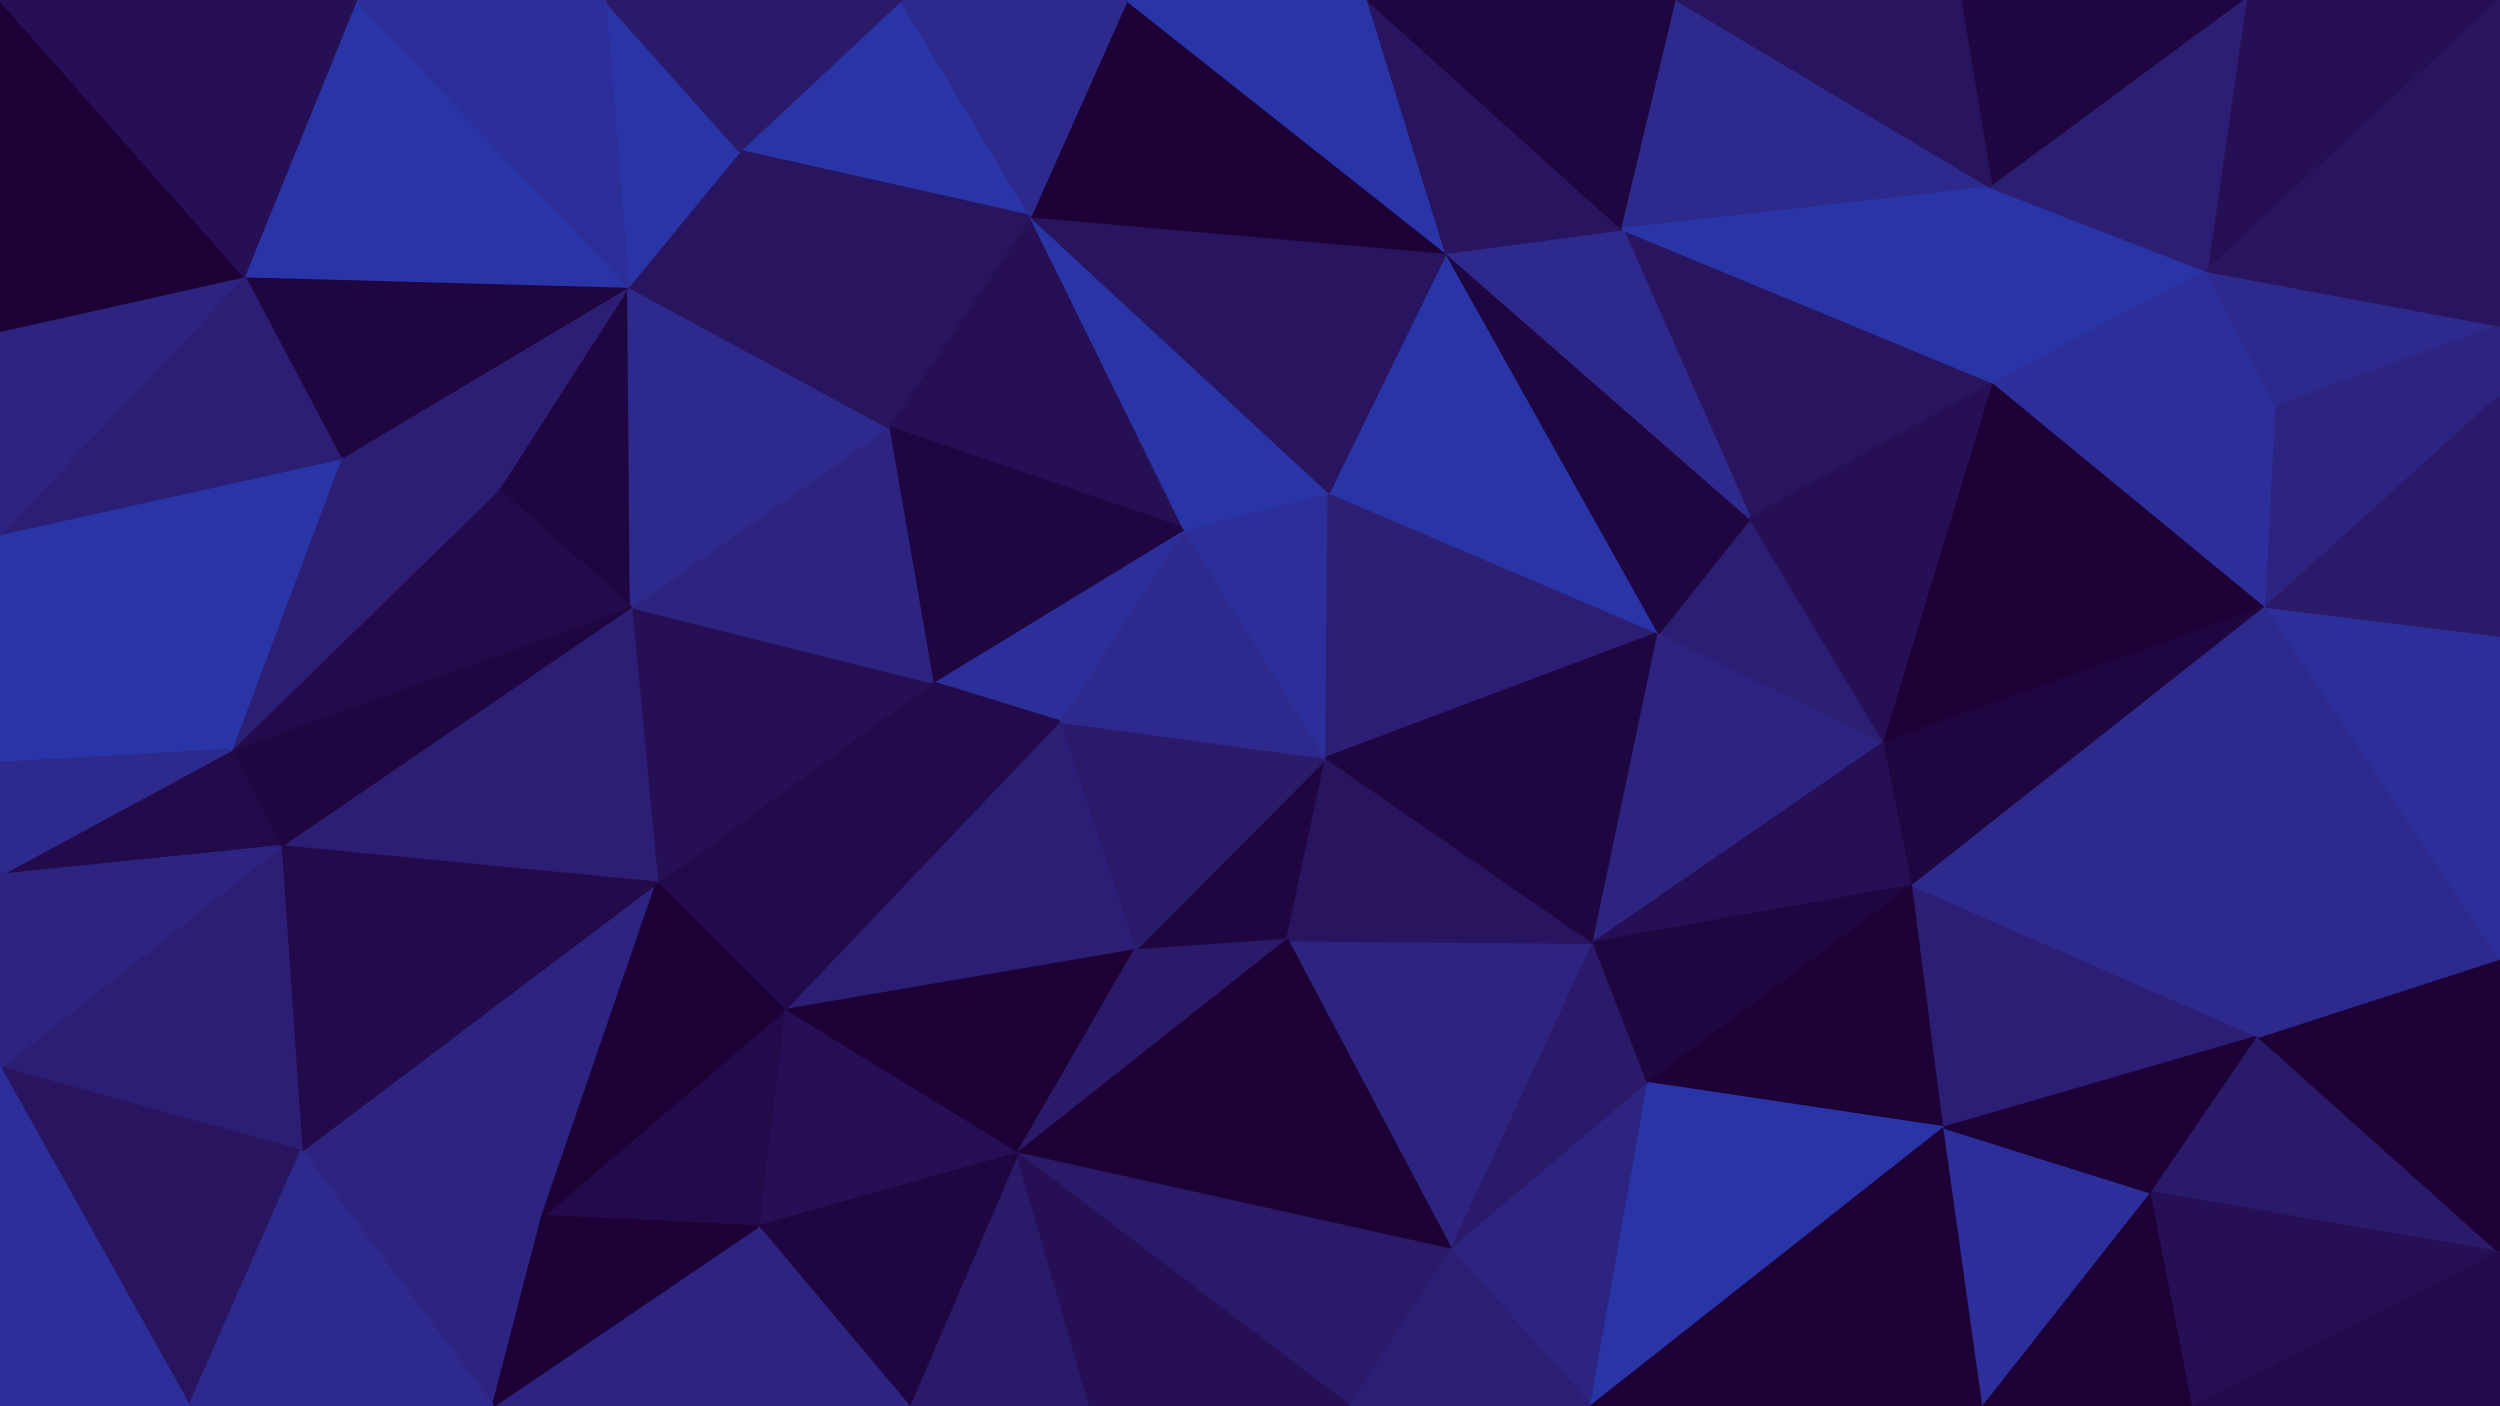 <svg id="visual" viewBox="0 0 960 540" width="960" height="540" xmlns="http://www.w3.org/2000/svg" xmlns:xlink="http://www.w3.org/1999/xlink" version="1.1"><g stroke-width="1" stroke-linejoin="bevel"><path d="M509.3 291L435.7 365L494.3 361Z" fill="#1f0640" stroke="#1f0640"></path><path d="M509.3 291L406.7 277L435.7 365Z" fill="#2b196a" stroke="#2b196a"></path><path d="M509.3 291L454.7 203L406.7 277Z" fill="#2d298d" stroke="#2d298d"></path><path d="M454.7 203L358 262L406.7 277Z" fill="#2c2f99" stroke="#2c2f99"></path><path d="M406.7 277L301 388L435.7 365Z" fill="#2d1e75" stroke="#2d1e75"></path><path d="M509.3 291L510.3 189L454.7 203Z" fill="#2c2f99" stroke="#2c2f99"></path><path d="M301 388L390.7 443L435.7 365Z" fill="#1c0036" stroke="#1c0036"></path><path d="M435.7 365L390.7 443L494.3 361Z" fill="#2b196a" stroke="#2b196a"></path><path d="M557.3 480L612 362L494.3 361Z" fill="#2d2481" stroke="#2d2481"></path><path d="M494.3 361L612 362L509.3 291Z" fill="#29145f" stroke="#29145f"></path><path d="M509.3 291L637 243L510.3 189Z" fill="#2d1e75" stroke="#2d1e75"></path><path d="M358 262L301 388L406.7 277Z" fill="#230a4a" stroke="#230a4a"></path><path d="M390.7 443L557.3 480L494.3 361Z" fill="#1c0036" stroke="#1c0036"></path><path d="M612 362L637 243L509.3 291Z" fill="#1f0640" stroke="#1f0640"></path><path d="M395.7 83L341 164L454.7 203Z" fill="#260f54" stroke="#260f54"></path><path d="M454.7 203L341 164L358 262Z" fill="#1f0640" stroke="#1f0640"></path><path d="M358 262L252.3 339L301 388Z" fill="#230a4a" stroke="#230a4a"></path><path d="M557.3 480L633 416L612 362Z" fill="#2b196a" stroke="#2b196a"></path><path d="M612 362L723.7 285L637 243Z" fill="#2d2481" stroke="#2d2481"></path><path d="M242.3 233L252.3 339L358 262Z" fill="#260f54" stroke="#260f54"></path><path d="M349 540L418.7 540L390.7 443Z" fill="#2b196a" stroke="#2b196a"></path><path d="M390.7 443L518.3 540L557.3 480Z" fill="#2b196a" stroke="#2b196a"></path><path d="M291 471L390.7 443L301 388Z" fill="#260f54" stroke="#260f54"></path><path d="M418.7 540L518.3 540L390.7 443Z" fill="#260f54" stroke="#260f54"></path><path d="M557.3 480L611 540L633 416Z" fill="#2d2481" stroke="#2d2481"></path><path d="M208.3 467L291 471L301 388Z" fill="#230a4a" stroke="#230a4a"></path><path d="M341 164L242.3 233L358 262Z" fill="#2d2481" stroke="#2d2481"></path><path d="M637 243L555.3 97L510.3 189Z" fill="#2935a6" stroke="#2935a6"></path><path d="M510.3 189L395.7 83L454.7 203Z" fill="#2935a6" stroke="#2935a6"></path><path d="M723.7 285L672 199L637 243Z" fill="#2d1e75" stroke="#2d1e75"></path><path d="M637 243L672 199L555.3 97Z" fill="#1f0640" stroke="#1f0640"></path><path d="M555.3 97L395.7 83L510.3 189Z" fill="#29145f" stroke="#29145f"></path><path d="M241.3 110L191.3 188L242.3 233Z" fill="#1f0640" stroke="#1f0640"></path><path d="M291 471L349 540L390.7 443Z" fill="#1f0640" stroke="#1f0640"></path><path d="M734.7 340L723.7 285L612 362Z" fill="#260f54" stroke="#260f54"></path><path d="M518.3 540L611 540L557.3 480Z" fill="#2d1e75" stroke="#2d1e75"></path><path d="M633 416L734.7 340L612 362Z" fill="#1f0640" stroke="#1f0640"></path><path d="M746.7 433L734.7 340L633 416Z" fill="#1c0036" stroke="#1c0036"></path><path d="M765.7 147L623 88L672 199Z" fill="#29145f" stroke="#29145f"></path><path d="M672 199L623 88L555.3 97Z" fill="#2d298d" stroke="#2d298d"></path><path d="M555.3 97L432.7 0L395.7 83Z" fill="#1c0036" stroke="#1c0036"></path><path d="M115.7 442L208.3 467L252.3 339Z" fill="#2d2481" stroke="#2d2481"></path><path d="M252.3 339L208.3 467L301 388Z" fill="#1c0036" stroke="#1c0036"></path><path d="M291 471L189.3 540L349 540Z" fill="#2d2481" stroke="#2d2481"></path><path d="M241.3 110L242.3 233L341 164Z" fill="#2d298d" stroke="#2d298d"></path><path d="M242.3 233L107.7 325L252.3 339Z" fill="#2d1e75" stroke="#2d1e75"></path><path d="M284 58L241.3 110L341 164Z" fill="#29145f" stroke="#29145f"></path><path d="M611 540L746.7 433L633 416Z" fill="#2935a6" stroke="#2935a6"></path><path d="M346 0L284 58L395.7 83Z" fill="#2935a6" stroke="#2935a6"></path><path d="M395.7 83L284 58L341 164Z" fill="#29145f" stroke="#29145f"></path><path d="M525.3 0L432.7 0L555.3 97Z" fill="#2935a6" stroke="#2935a6"></path><path d="M623 88L525.3 0L555.3 97Z" fill="#29145f" stroke="#29145f"></path><path d="M432.7 0L346 0L395.7 83Z" fill="#2d298d" stroke="#2d298d"></path><path d="M723.7 285L765.7 147L672 199Z" fill="#260f54" stroke="#260f54"></path><path d="M623 88L644 0L525.3 0Z" fill="#1f0640" stroke="#1f0640"></path><path d="M870.3 233L765.7 147L723.7 285Z" fill="#1c0036" stroke="#1c0036"></path><path d="M870.3 233L723.7 285L734.7 340Z" fill="#1f0640" stroke="#1f0640"></path><path d="M115.7 442L189.3 540L208.3 467Z" fill="#2d2481" stroke="#2d2481"></path><path d="M208.3 467L189.3 540L291 471Z" fill="#1c0036" stroke="#1c0036"></path><path d="M88.7 288L107.7 325L242.3 233Z" fill="#1f0640" stroke="#1f0640"></path><path d="M241.3 110L130.7 176L191.3 188Z" fill="#2d1e75" stroke="#2d1e75"></path><path d="M191.3 188L88.7 288L242.3 233Z" fill="#230a4a" stroke="#230a4a"></path><path d="M93.7 106L130.7 176L241.3 110Z" fill="#1f0640" stroke="#1f0640"></path><path d="M232.3 0L241.3 110L284 58Z" fill="#2935a6" stroke="#2935a6"></path><path d="M764.7 72L644 0L623 88Z" fill="#2d298d" stroke="#2d298d"></path><path d="M107.7 325L115.7 442L252.3 339Z" fill="#230a4a" stroke="#230a4a"></path><path d="M611 540L761.7 540L746.7 433Z" fill="#1c0036" stroke="#1c0036"></path><path d="M746.7 433L867.3 398L734.7 340Z" fill="#2d1e75" stroke="#2d1e75"></path><path d="M130.7 176L88.7 288L191.3 188Z" fill="#2d1e75" stroke="#2d1e75"></path><path d="M107.7 325L0 410L115.7 442Z" fill="#2d1e75" stroke="#2d1e75"></path><path d="M765.7 147L764.7 72L623 88Z" fill="#2935a6" stroke="#2935a6"></path><path d="M761.7 540L826.3 458L746.7 433Z" fill="#2c2f99" stroke="#2c2f99"></path><path d="M765.7 147L847.3 104L764.7 72Z" fill="#2935a6" stroke="#2935a6"></path><path d="M346 0L232.3 0L284 58Z" fill="#2b196a" stroke="#2b196a"></path><path d="M826.3 458L867.3 398L746.7 433Z" fill="#1c0036" stroke="#1c0036"></path><path d="M867.3 398L870.3 233L734.7 340Z" fill="#2d298d" stroke="#2d298d"></path><path d="M136.7 0L93.7 106L241.3 110Z" fill="#2935a6" stroke="#2935a6"></path><path d="M0 205L0 293L88.7 288Z" fill="#2935a6" stroke="#2935a6"></path><path d="M862.3 0L752.7 0L764.7 72Z" fill="#1f0640" stroke="#1f0640"></path><path d="M764.7 72L752.7 0L644 0Z" fill="#29145f" stroke="#29145f"></path><path d="M874.3 156L847.3 104L765.7 147Z" fill="#2c2f99" stroke="#2c2f99"></path><path d="M761.7 540L842.3 540L826.3 458Z" fill="#1c0036" stroke="#1c0036"></path><path d="M826.3 458L960 481L867.3 398Z" fill="#2b196a" stroke="#2b196a"></path><path d="M870.3 233L874.3 156L765.7 147Z" fill="#2c2f99" stroke="#2c2f99"></path><path d="M960 152L874.3 156L870.3 233Z" fill="#2d2481" stroke="#2d2481"></path><path d="M0 336L107.7 325L88.7 288Z" fill="#230a4a" stroke="#230a4a"></path><path d="M0 410L72.7 540L115.7 442Z" fill="#29145f" stroke="#29145f"></path><path d="M115.7 442L72.7 540L189.3 540Z" fill="#2d298d" stroke="#2d298d"></path><path d="M232.3 0L136.7 0L241.3 110Z" fill="#2c2f99" stroke="#2c2f99"></path><path d="M0 293L0 336L88.7 288Z" fill="#2d298d" stroke="#2d298d"></path><path d="M88.7 288L130.7 176L0 205Z" fill="#2935a6" stroke="#2935a6"></path><path d="M0 205L130.7 176L93.7 106Z" fill="#2d1e75" stroke="#2d1e75"></path><path d="M0 336L0 410L107.7 325Z" fill="#2d2481" stroke="#2d2481"></path><path d="M0 127L0 205L93.7 106Z" fill="#2d2481" stroke="#2d2481"></path><path d="M0 0L0 127L93.7 106Z" fill="#1c0036" stroke="#1c0036"></path><path d="M960 481L960 368L867.3 398Z" fill="#1c0036" stroke="#1c0036"></path><path d="M867.3 398L960 368L870.3 233Z" fill="#2d298d" stroke="#2d298d"></path><path d="M960 368L960 244L870.3 233Z" fill="#2c2f99" stroke="#2c2f99"></path><path d="M960 0L862.3 0L847.3 104Z" fill="#260f54" stroke="#260f54"></path><path d="M960 125L847.3 104L874.3 156Z" fill="#2d298d" stroke="#2d298d"></path><path d="M847.3 104L862.3 0L764.7 72Z" fill="#2d1e75" stroke="#2d1e75"></path><path d="M0 410L0 540L72.7 540Z" fill="#2c2f99" stroke="#2c2f99"></path><path d="M842.3 540L960 481L826.3 458Z" fill="#260f54" stroke="#260f54"></path><path d="M960 244L960 152L870.3 233Z" fill="#2b196a" stroke="#2b196a"></path><path d="M960 152L960 125L874.3 156Z" fill="#2d2481" stroke="#2d2481"></path><path d="M842.3 540L960 540L960 481Z" fill="#230a4a" stroke="#230a4a"></path><path d="M136.7 0L0 0L93.7 106Z" fill="#260f54" stroke="#260f54"></path><path d="M960 125L960 0L847.3 104Z" fill="#29145f" stroke="#29145f"></path></g></svg>